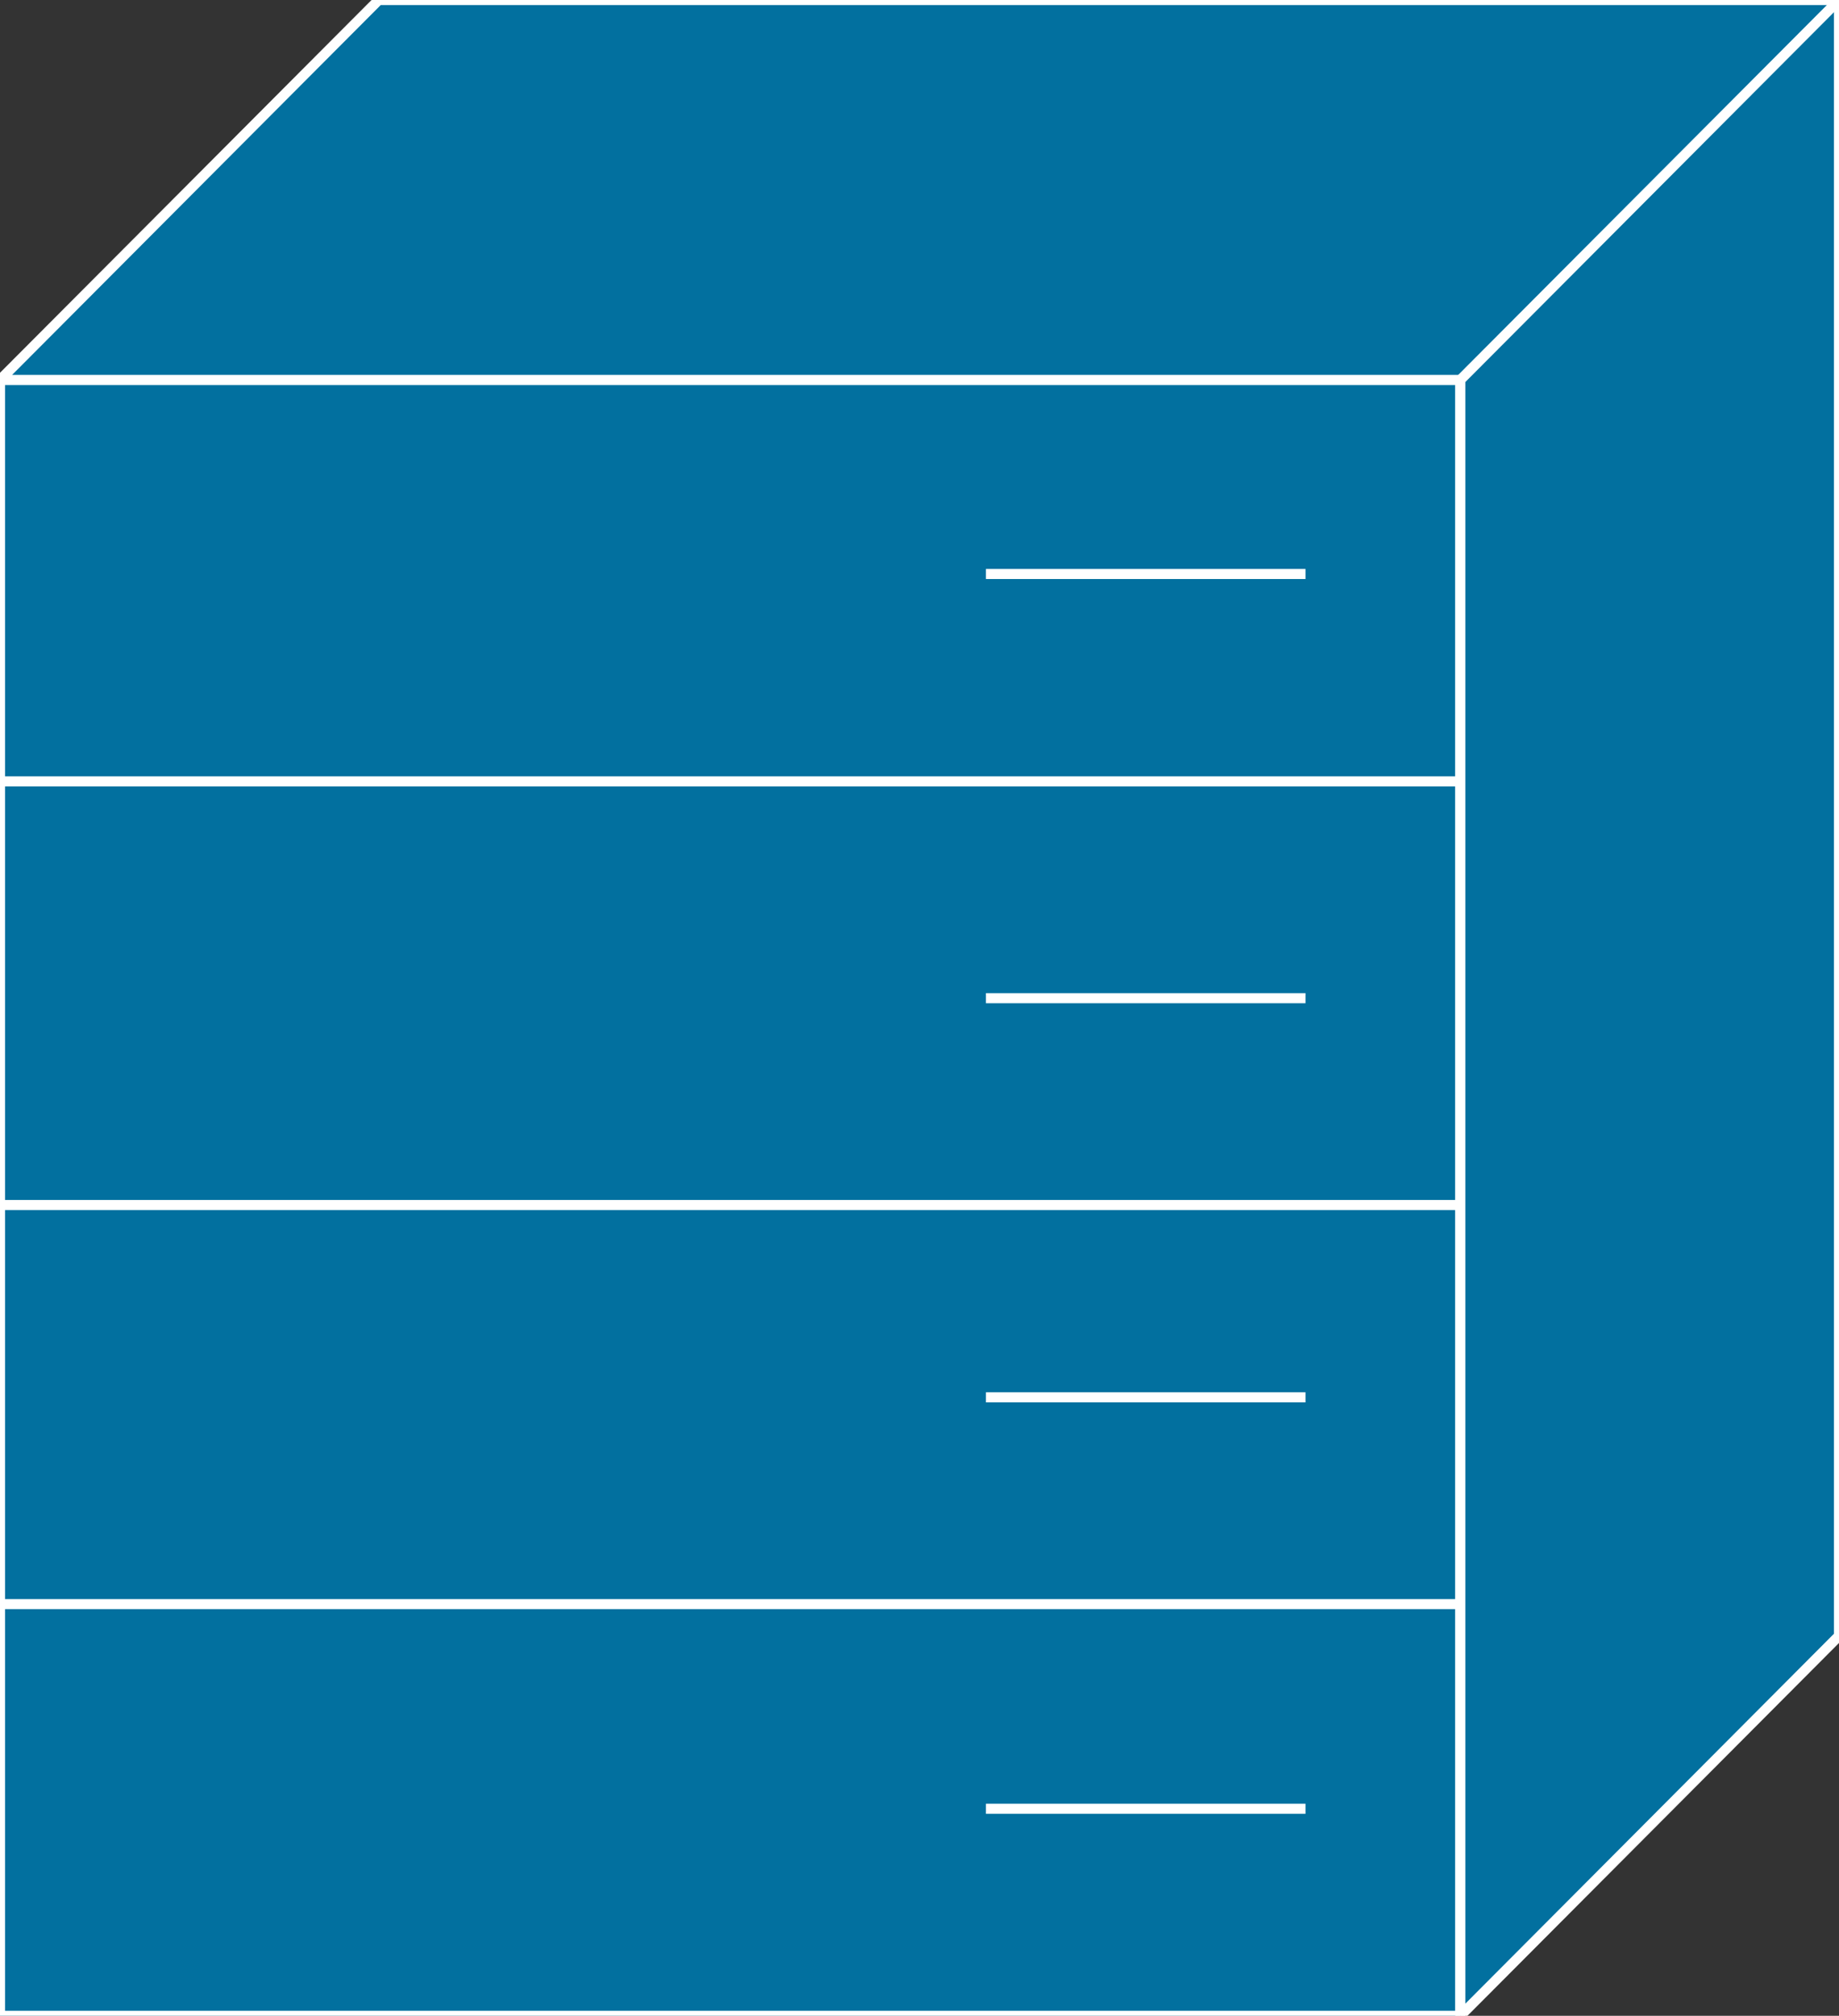 <?xml version="1.0" encoding="utf-8"?>
<!-- Generator: Adobe Illustrator 16.0.0, SVG Export Plug-In . SVG Version: 6.00 Build 0)  -->
<!DOCTYPE svg PUBLIC "-//W3C//DTD SVG 1.1//EN" "http://www.w3.org/Graphics/SVG/1.1/DTD/svg11.dtd">
<svg version="1.1"
	 id="svg2" xmlns:dc="http://purl.org/dc/elements/1.1/" xmlns:cc="http://creativecommons.org/ns#" xmlns:rdf="http://www.w3.org/1999/02/22-rdf-syntax-ns#" xmlns:svg="http://www.w3.org/2000/svg"
	 xmlns="http://www.w3.org/2000/svg" xmlns:xlink="http://www.w3.org/1999/xlink" x="0px" y="0px" width="73px" height="80px"
	 viewBox="0 0 73 80" enable-background="new 0 0 73 80" xml:space="preserve">
<rect x="0" y="0" width="73" height="80" fill="#333333" stroke="none"/>
<g id="g12" transform="scale(0.1,0.1)">
	<path id="path22" fill="#02709F" d="M0,800.005h579.688V150.776H0V800.005z"/>
	<path id="path24" fill="none" stroke="#FFFFFF" stroke-width="4" d="M0,800.005h579.688V150.776H0V800.005z"/>
	<path id="path26" fill="#02709F" d="M579.688,800.005L730,649.204V0H150.313L0,150.776h579.688V800.005"/>
	<path id="path28" fill="none" stroke="#FFFFFF" stroke-width="4" d="M579.688,800.005L730,649.204V0H150.313L0,150.776
		h579.688V800.005z"/>
	<path id="path30" fill="#02709F" d="M579.688,150.776L730,0"/>
	<path id="path32" fill="none" stroke="#FFFFFF" stroke-width="4" d="M579.688,150.776L730,0"/>
	<path id="path34" fill="#02709F" d="M579.688,310.102H0"/>
	<path id="path36" fill="none" stroke="#FFFFFF" stroke-width="4" d="M579.688,310.102H0"/>
	<path id="path38" fill="#02709F" d="M579.688,636.626H0"/>
	<path id="path40" fill="none" stroke="#FFFFFF" stroke-width="4" d="M579.688,636.626H0"/>
	<path id="path42" fill="#02709F" d="M579.688,478.227H0"/>
	<path id="path44" fill="none" stroke="#FFFFFF" stroke-width="4" d="M579.688,478.227H0"/>
	<path id="path46" fill="#02709F" d="M391.367,227.798h126.855"/>
	<path id="path48" fill="none" stroke="#FFFFFF" stroke-width="4" d="M391.367,227.798h126.855"/>
	<path id="path50" fill="#02709F" d="M391.367,396.147h126.855"/>
	<path id="path52" fill="none" stroke="#FFFFFF" stroke-width="4" d="M391.367,396.147h126.855"/>
	<path id="path54" fill="#02709F" d="M391.367,554.555h126.855"/>
	<path id="path56" fill="none" stroke="#FFFFFF" stroke-width="4" d="M391.367,554.555h126.855"/>
	<path id="path58" fill="#02709F" d="M391.367,717.837h126.855"/>
	<path id="path60" fill="none" stroke="#FFFFFF" stroke-width="4" d="M391.367,717.837h126.855"/>
</g>
</svg>
